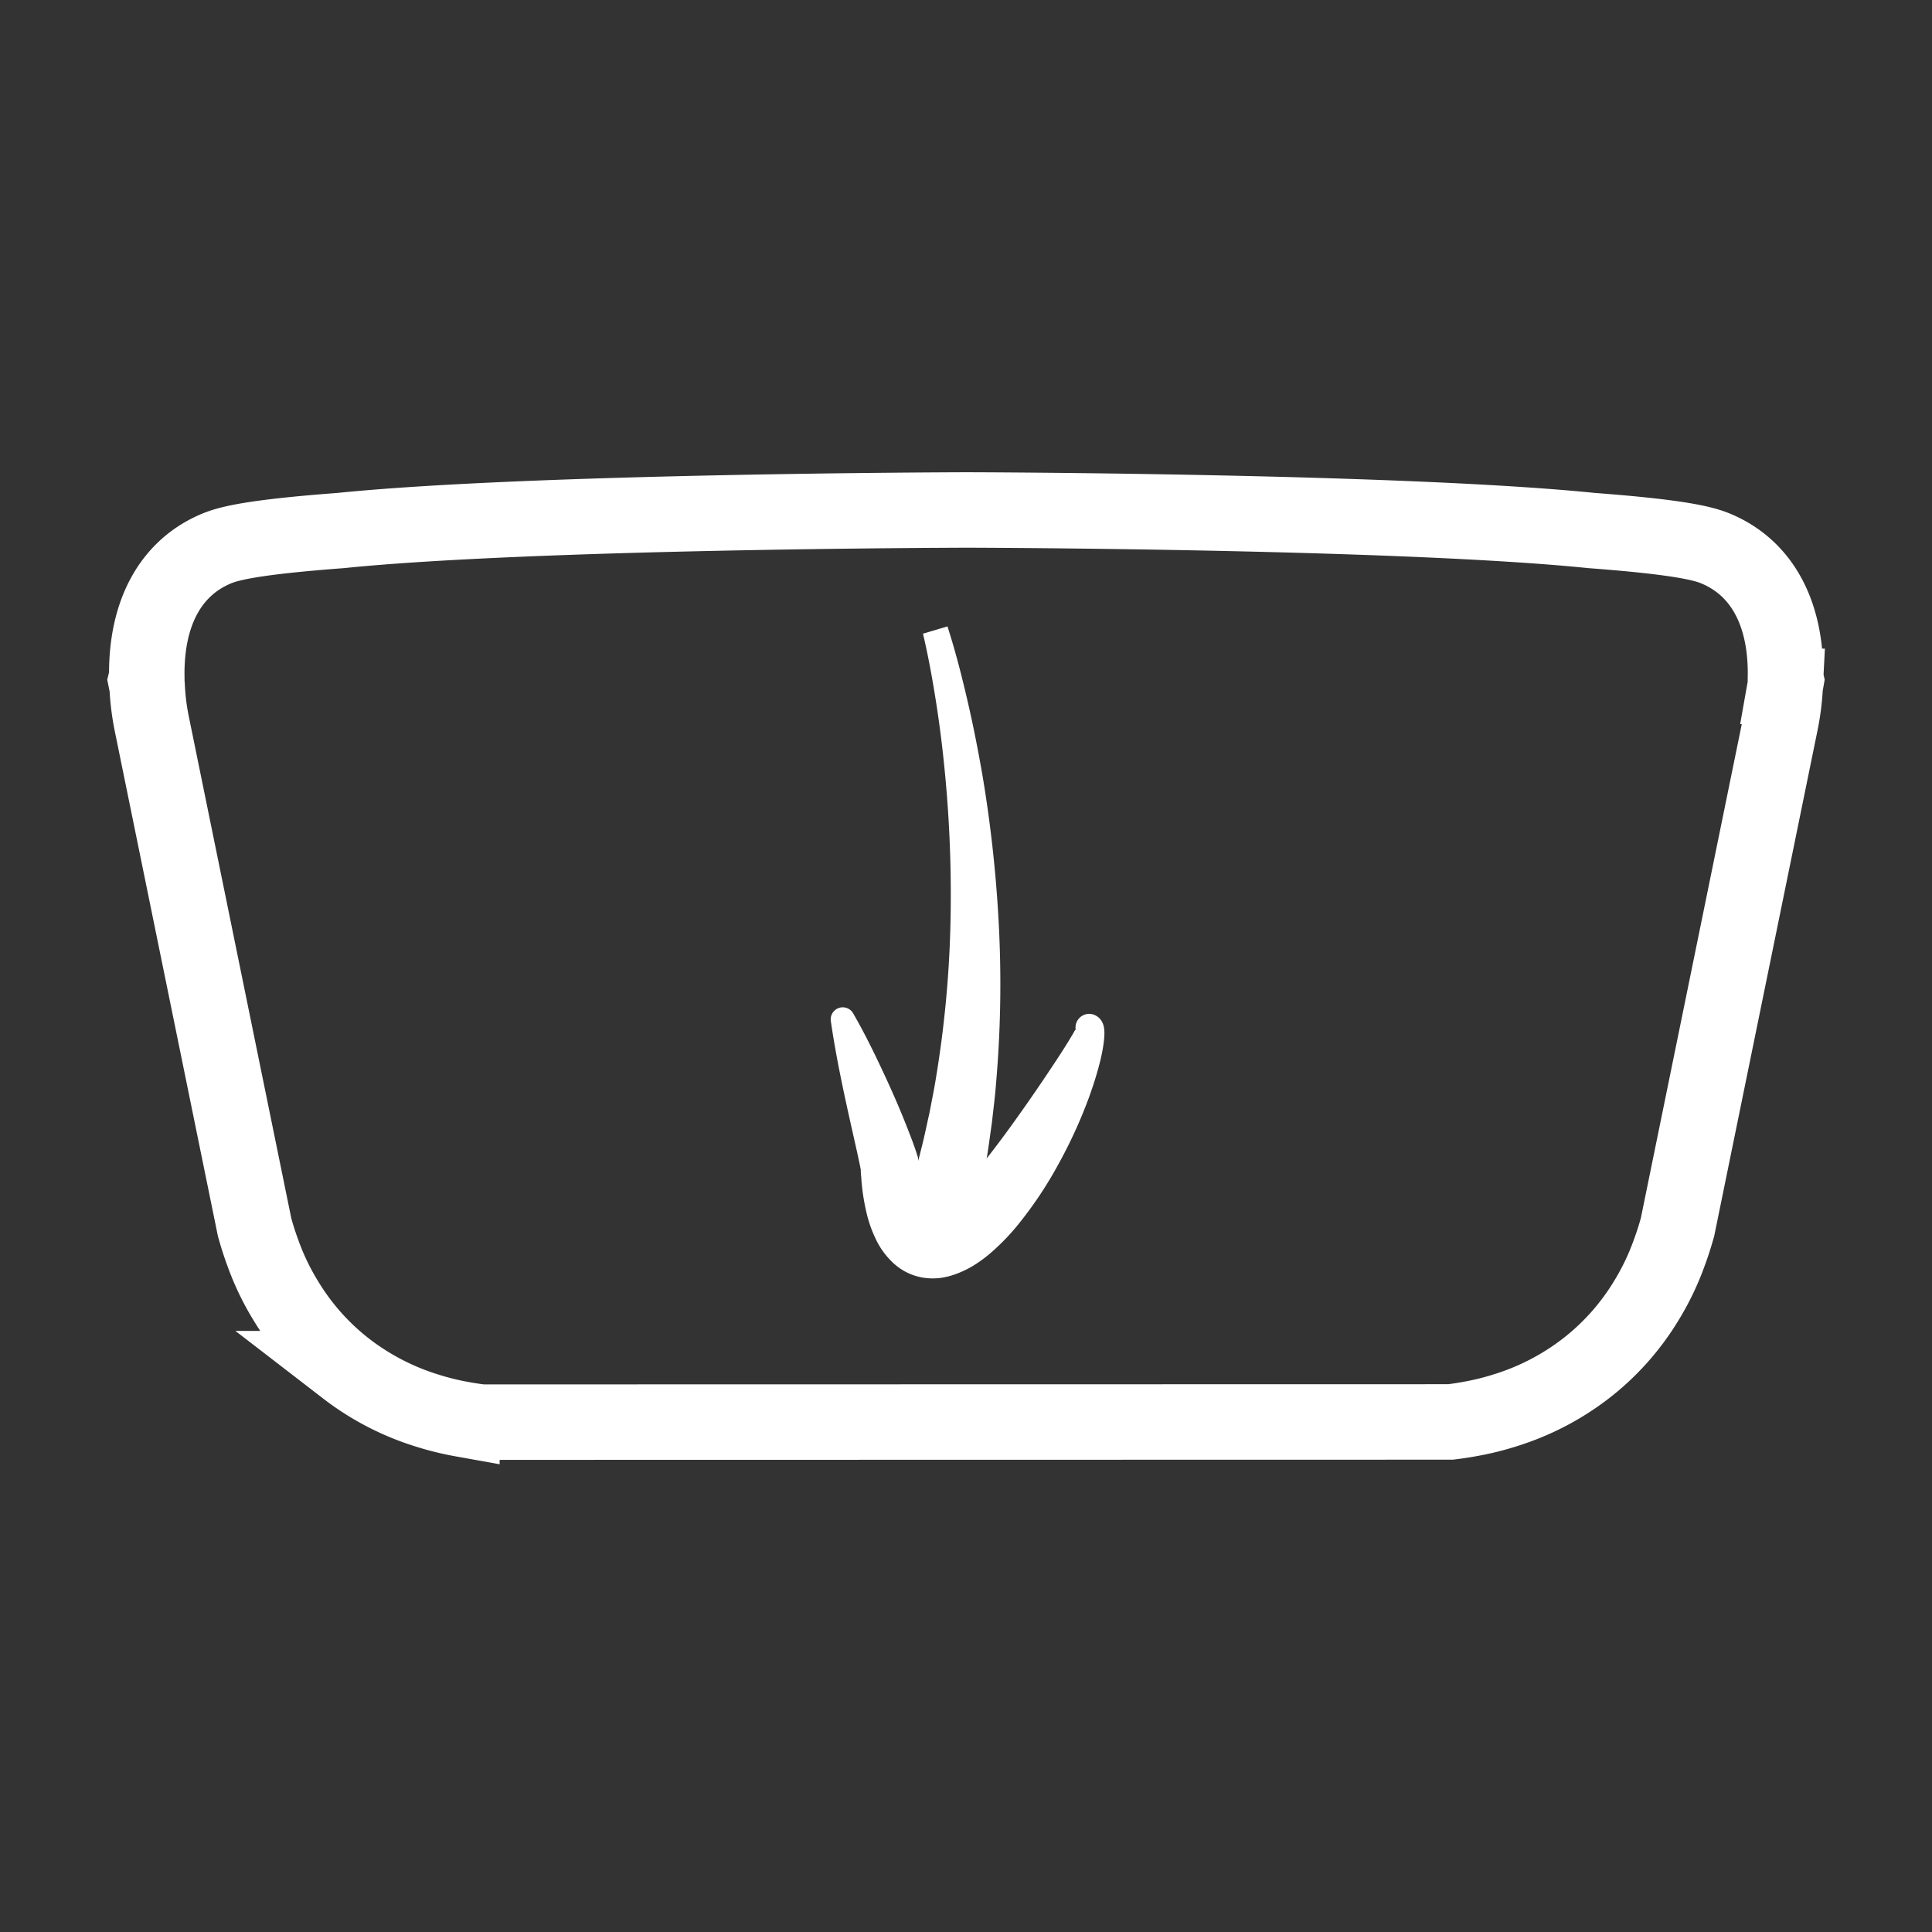 <svg id="Layer_1" data-name="Layer 1" xmlns="http://www.w3.org/2000/svg" viewBox="0 0 512 512"><rect x="0" y="0" width="512" height="512" fill="#333333" stroke="none"/><defs><style>.cls-1{fill:#fff;}.cls-2{fill:none;stroke:#fff;stroke-miterlimit:10;stroke-width:20px;}</style></defs><path class="cls-1" d="M251.09,166c2.12,6.62,3.78,13.11,5.32,19.75s2.84,13.28,4,20a346.35,346.35,0,0,1,4.35,40.62,304,304,0,0,1-.83,41.13c-.13,1.72-.31,3.44-.51,5.15l-.59,5.15c-.51,3.42-.91,6.86-1.54,10.27-1.09,6.85-2.64,13.64-4.29,20.41L238.74,323c2-6.11,3.9-12.26,5.4-18.55.83-3.13,1.44-6.31,2.17-9.47l.92-4.78c.31-1.59.6-3.19.85-4.8a289.46,289.46,0,0,0,3.76-39A336,336,0,0,0,250.62,207c-.59-6.58-1.36-13.15-2.36-19.68s-2.17-13.11-3.66-19.39Z"/><path class="cls-1" d="M290.77,269.36a4.07,4.07,0,0,1,.64.54,3.41,3.41,0,0,1,.45.58,5,5,0,0,1,.47.93c.07.21.16.52.19.67s.06.32.08.49a9.08,9.08,0,0,1,.08,1.24c0,.65-.05,1.15-.09,1.63-.1.94-.21,1.78-.36,2.6-.29,1.63-.65,3.16-1.06,4.67-.81,3-1.77,5.94-2.84,8.81a127.16,127.16,0,0,1-7.65,16.66,105.47,105.47,0,0,1-10.32,15.66,59.27,59.27,0,0,1-6.86,7.35,36.31,36.31,0,0,1-4.39,3.47,26.14,26.14,0,0,1-5.87,3,18.92,18.92,0,0,1-4,1,16.16,16.16,0,0,1-4.79-.1,15.38,15.38,0,0,1-4.79-1.7A16.12,16.12,0,0,1,236,334a20.75,20.75,0,0,1-4.08-6,33,33,0,0,1-2-5.47,56.35,56.35,0,0,1-1.65-10c0-.4-.07-.8-.1-1.21l-.05-.78a.57.57,0,0,1,0-.13v0l0-.1,0-.23-.16-.91c-.26-1.29-.57-2.67-.87-4.07-2.52-11.26-5.22-22.8-6.92-34.57a3.19,3.19,0,0,1,5.92-2c3,5.21,5.6,10.52,8.11,15.9s4.86,10.79,7,16.43c.56,1.4,1.07,2.84,1.59,4.38l.39,1.22.09.3,0,.16.06.24.22,1,.47,2.36A51.67,51.67,0,0,0,246,317.7a16.91,16.91,0,0,0,1.23,2.73,4.3,4.3,0,0,0,.92,1.21c.05,0,0-.06-.17-.17a2.13,2.13,0,0,0-.65-.28c-.49-.11-.54,0-.11-.17a10.21,10.21,0,0,0,1.89-1.08c.77-.56,1.64-1.23,2.51-2s1.75-1.63,2.62-2.55,1.77-1.85,2.64-2.85c3.48-4,6.88-8.4,10.19-12.94s6.57-9.21,9.76-13.94c1.58-2.36,3.17-4.73,4.69-7.1.75-1.18,1.5-2.37,2.18-3.51.34-.56.68-1.13.94-1.61a4.42,4.42,0,0,1,.33-.53c0-.05.08,0,.13.15a1.74,1.74,0,0,0,.05.22c0,.05.07.27.13.4a4.44,4.44,0,0,0,.35.68,5.84,5.84,0,0,0,.38.46,2.81,2.81,0,0,0,.53.45,3.63,3.63,0,1,1,4.22-5.91Z"/><path class="cls-2" d="M127.63,376.88l-.63-.08c-1.53-.19-3.07-.43-4.59-.71a73.6,73.6,0,0,1-9.55-2.38,67.88,67.88,0,0,1-21.11-11,65.61,65.61,0,0,1-15.9-17.82,67.62,67.62,0,0,1-6.15-12.75c-.79-2.11-1.5-4.32-2.12-6.54l-.1-.34L40.28,192.08A64.59,64.59,0,0,1,39,182l-.34-1.68.24-1c-.23-16.83,6.29-28.85,18.44-33.93,3.34-1.4,9.87-3.06,32.91-4.79,50.05-5.1,161-5.44,165.65-5.45h.28c4.7,0,115.6.35,165.65,5.45,23,1.73,29.57,3.39,32.9,4.79,12.19,5.09,18.71,17.16,18.44,34l.2.93-.28,1.58a65.13,65.13,0,0,1-1.33,10.17l-27.2,133.13-.1.34c-.62,2.22-1.33,4.43-2.12,6.54a68.3,68.3,0,0,1-6.17,12.8,65.73,65.73,0,0,1-15.91,17.79,67.76,67.76,0,0,1-21.12,11,72.35,72.35,0,0,1-9.6,2.38c-1.43.27-3,.51-4.5.7l-.63.08Z"/></svg>